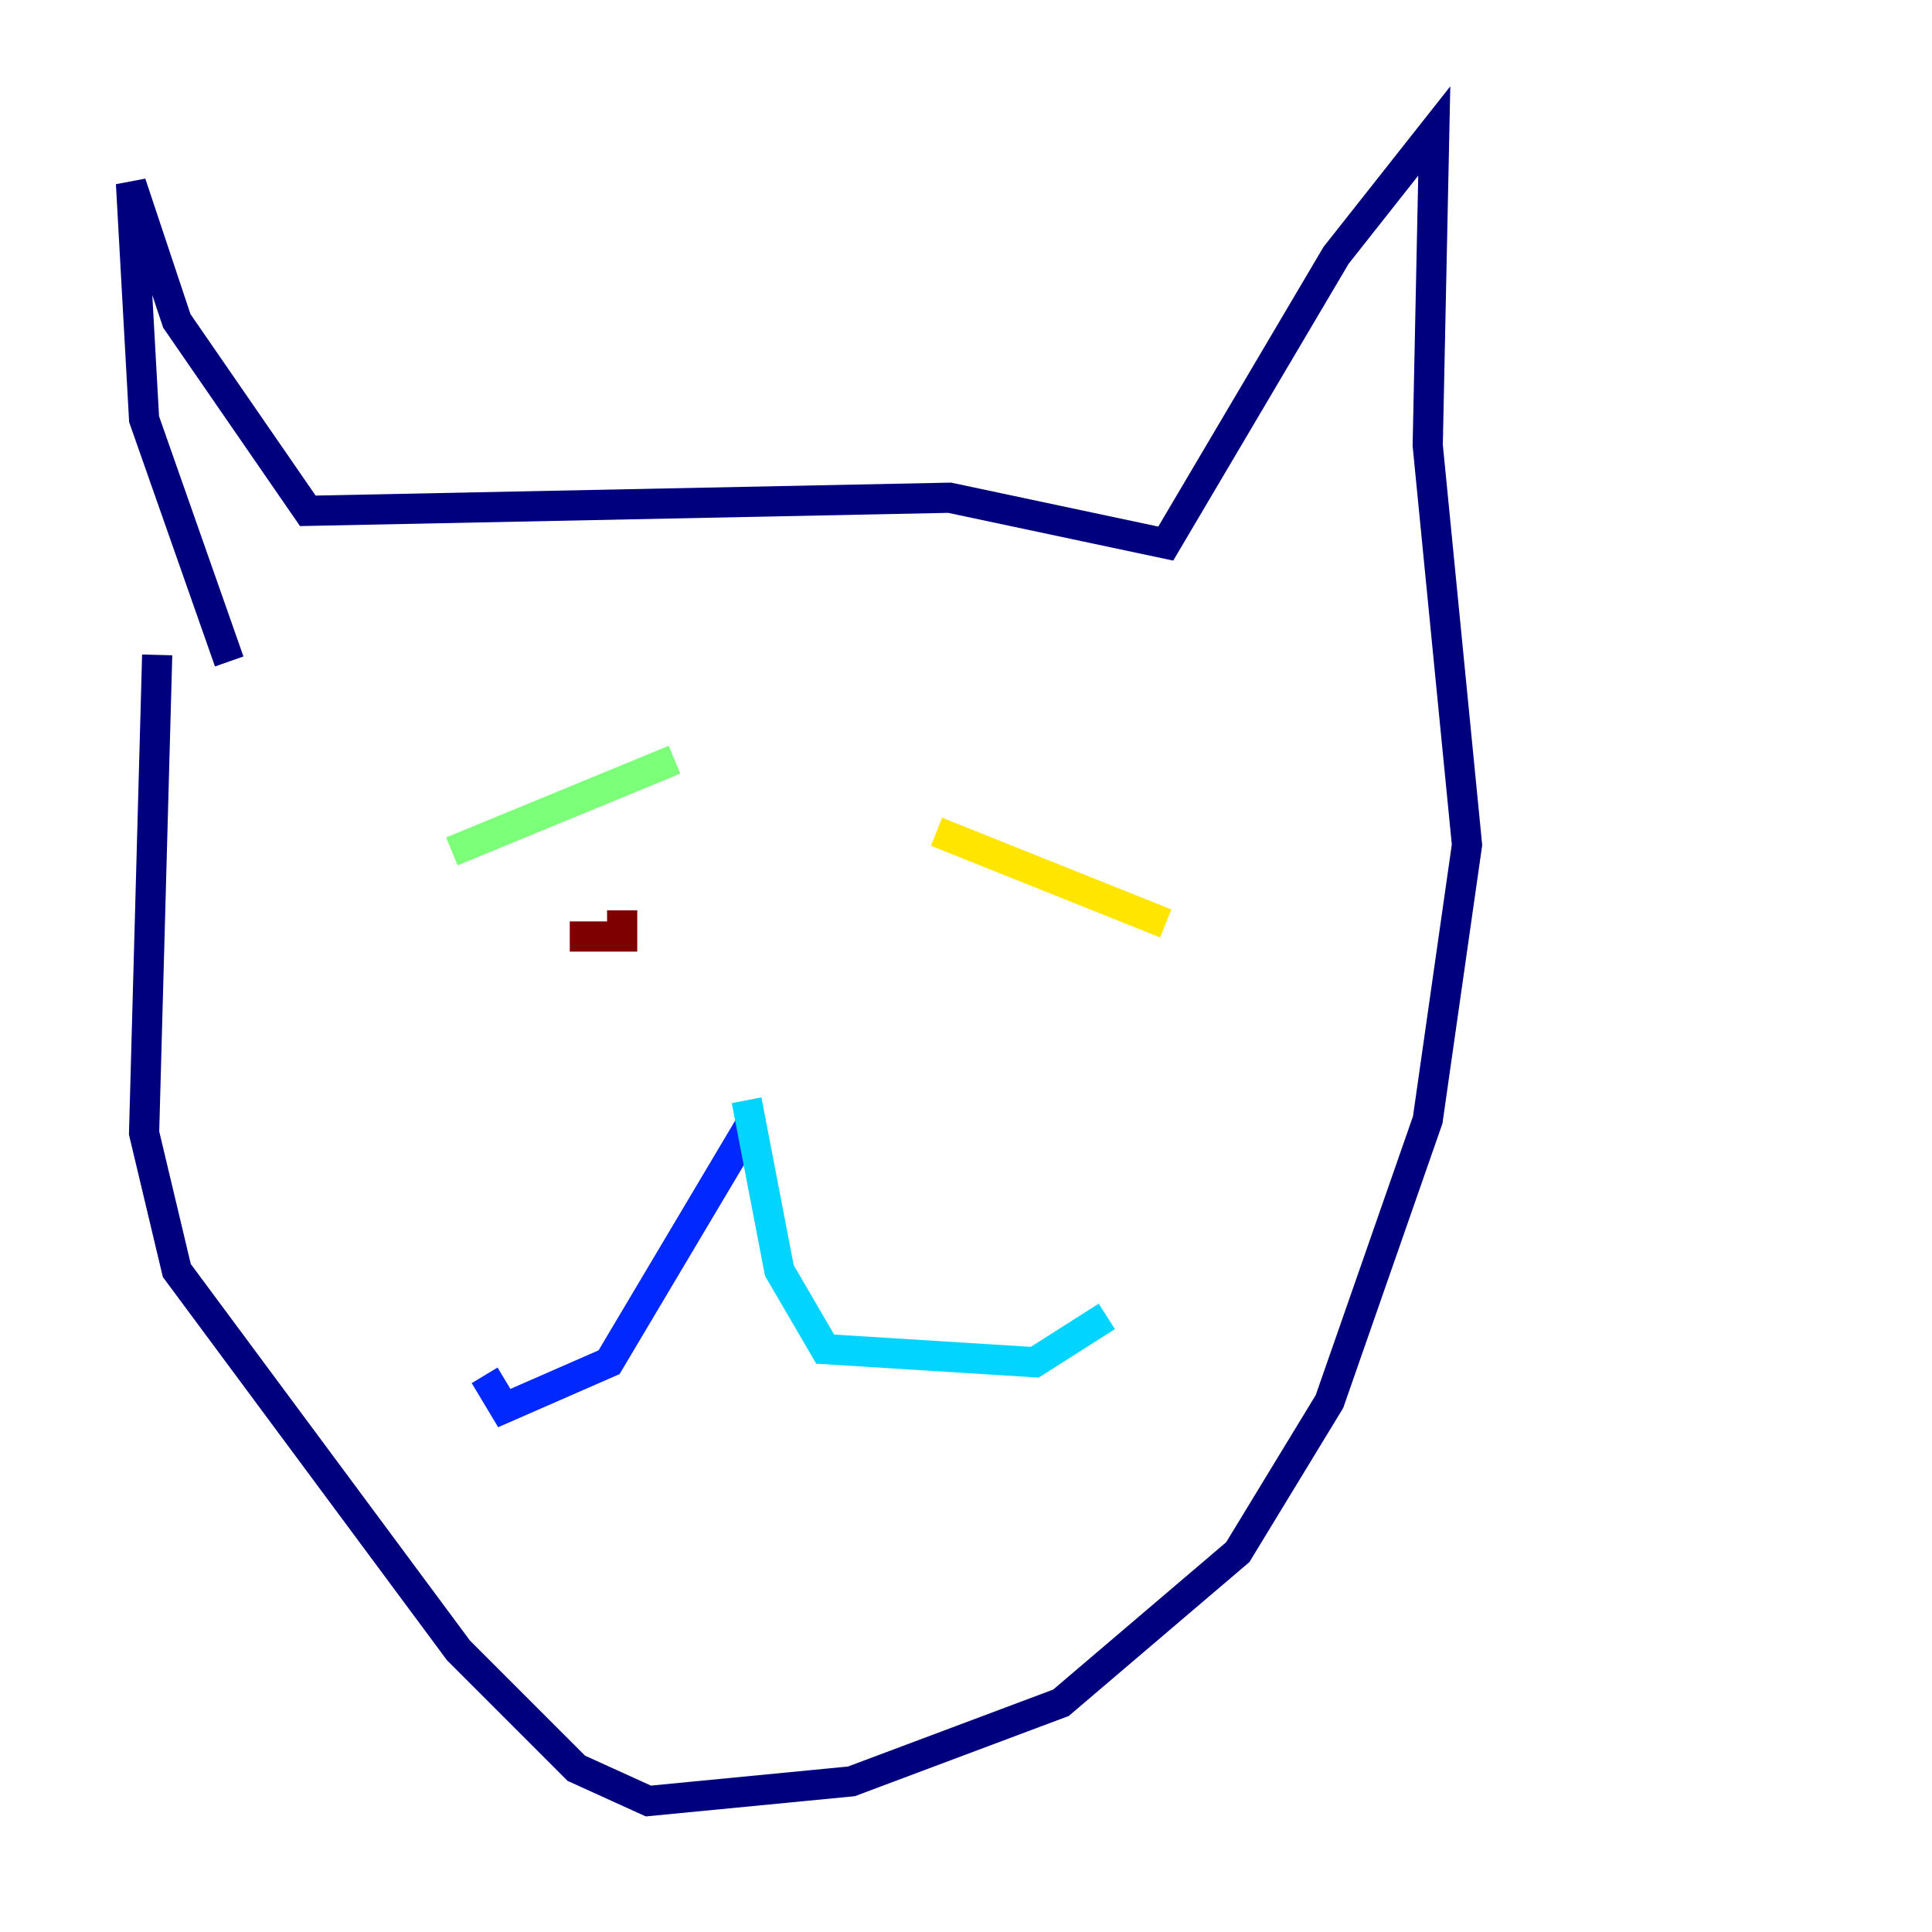<?xml version="1.0" encoding="utf-8" ?>
<svg baseProfile="tiny" height="128" version="1.2" viewBox="0,0,128,128" width="128" xmlns="http://www.w3.org/2000/svg" xmlns:ev="http://www.w3.org/2001/xml-events" xmlns:xlink="http://www.w3.org/1999/xlink"><defs /><polyline fill="none" points="15.186,43.824 9.546,27.77 8.678,12.149 11.715,21.261 20.393,33.844 62.915,32.976 77.234,36.014 88.515,16.922 95.024,8.678 94.59,29.505 97.193,55.973 94.59,74.197 88.081,92.854 82.007,102.834 70.291,112.814 56.407,118.02 42.956,119.322 38.183,117.153 30.373,109.342 11.715,84.176 9.546,75.064 10.414,43.39" stroke="#00007f" stroke-width="2" /><polyline fill="none" points="49.898,74.197 40.352,90.251 33.41,93.288 32.108,91.119" stroke="#0028ff" stroke-width="2" /><polyline fill="none" points="49.464,72.895 51.634,84.176 54.671,89.383 68.556,90.251 73.329,87.214" stroke="#00d4ff" stroke-width="2" /><polyline fill="none" points="29.939,56.407 44.691,50.332" stroke="#7cff79" stroke-width="2" /><polyline fill="none" points="62.047,55.105 77.234,61.18" stroke="#ffe500" stroke-width="2" /><polyline fill="none" points="39.919,60.312 39.919,60.312" stroke="#ff4600" stroke-width="2" /><polyline fill="none" points="37.749,62.047 41.22,62.047 41.22,60.312" stroke="#7f0000" stroke-width="2" /></svg>